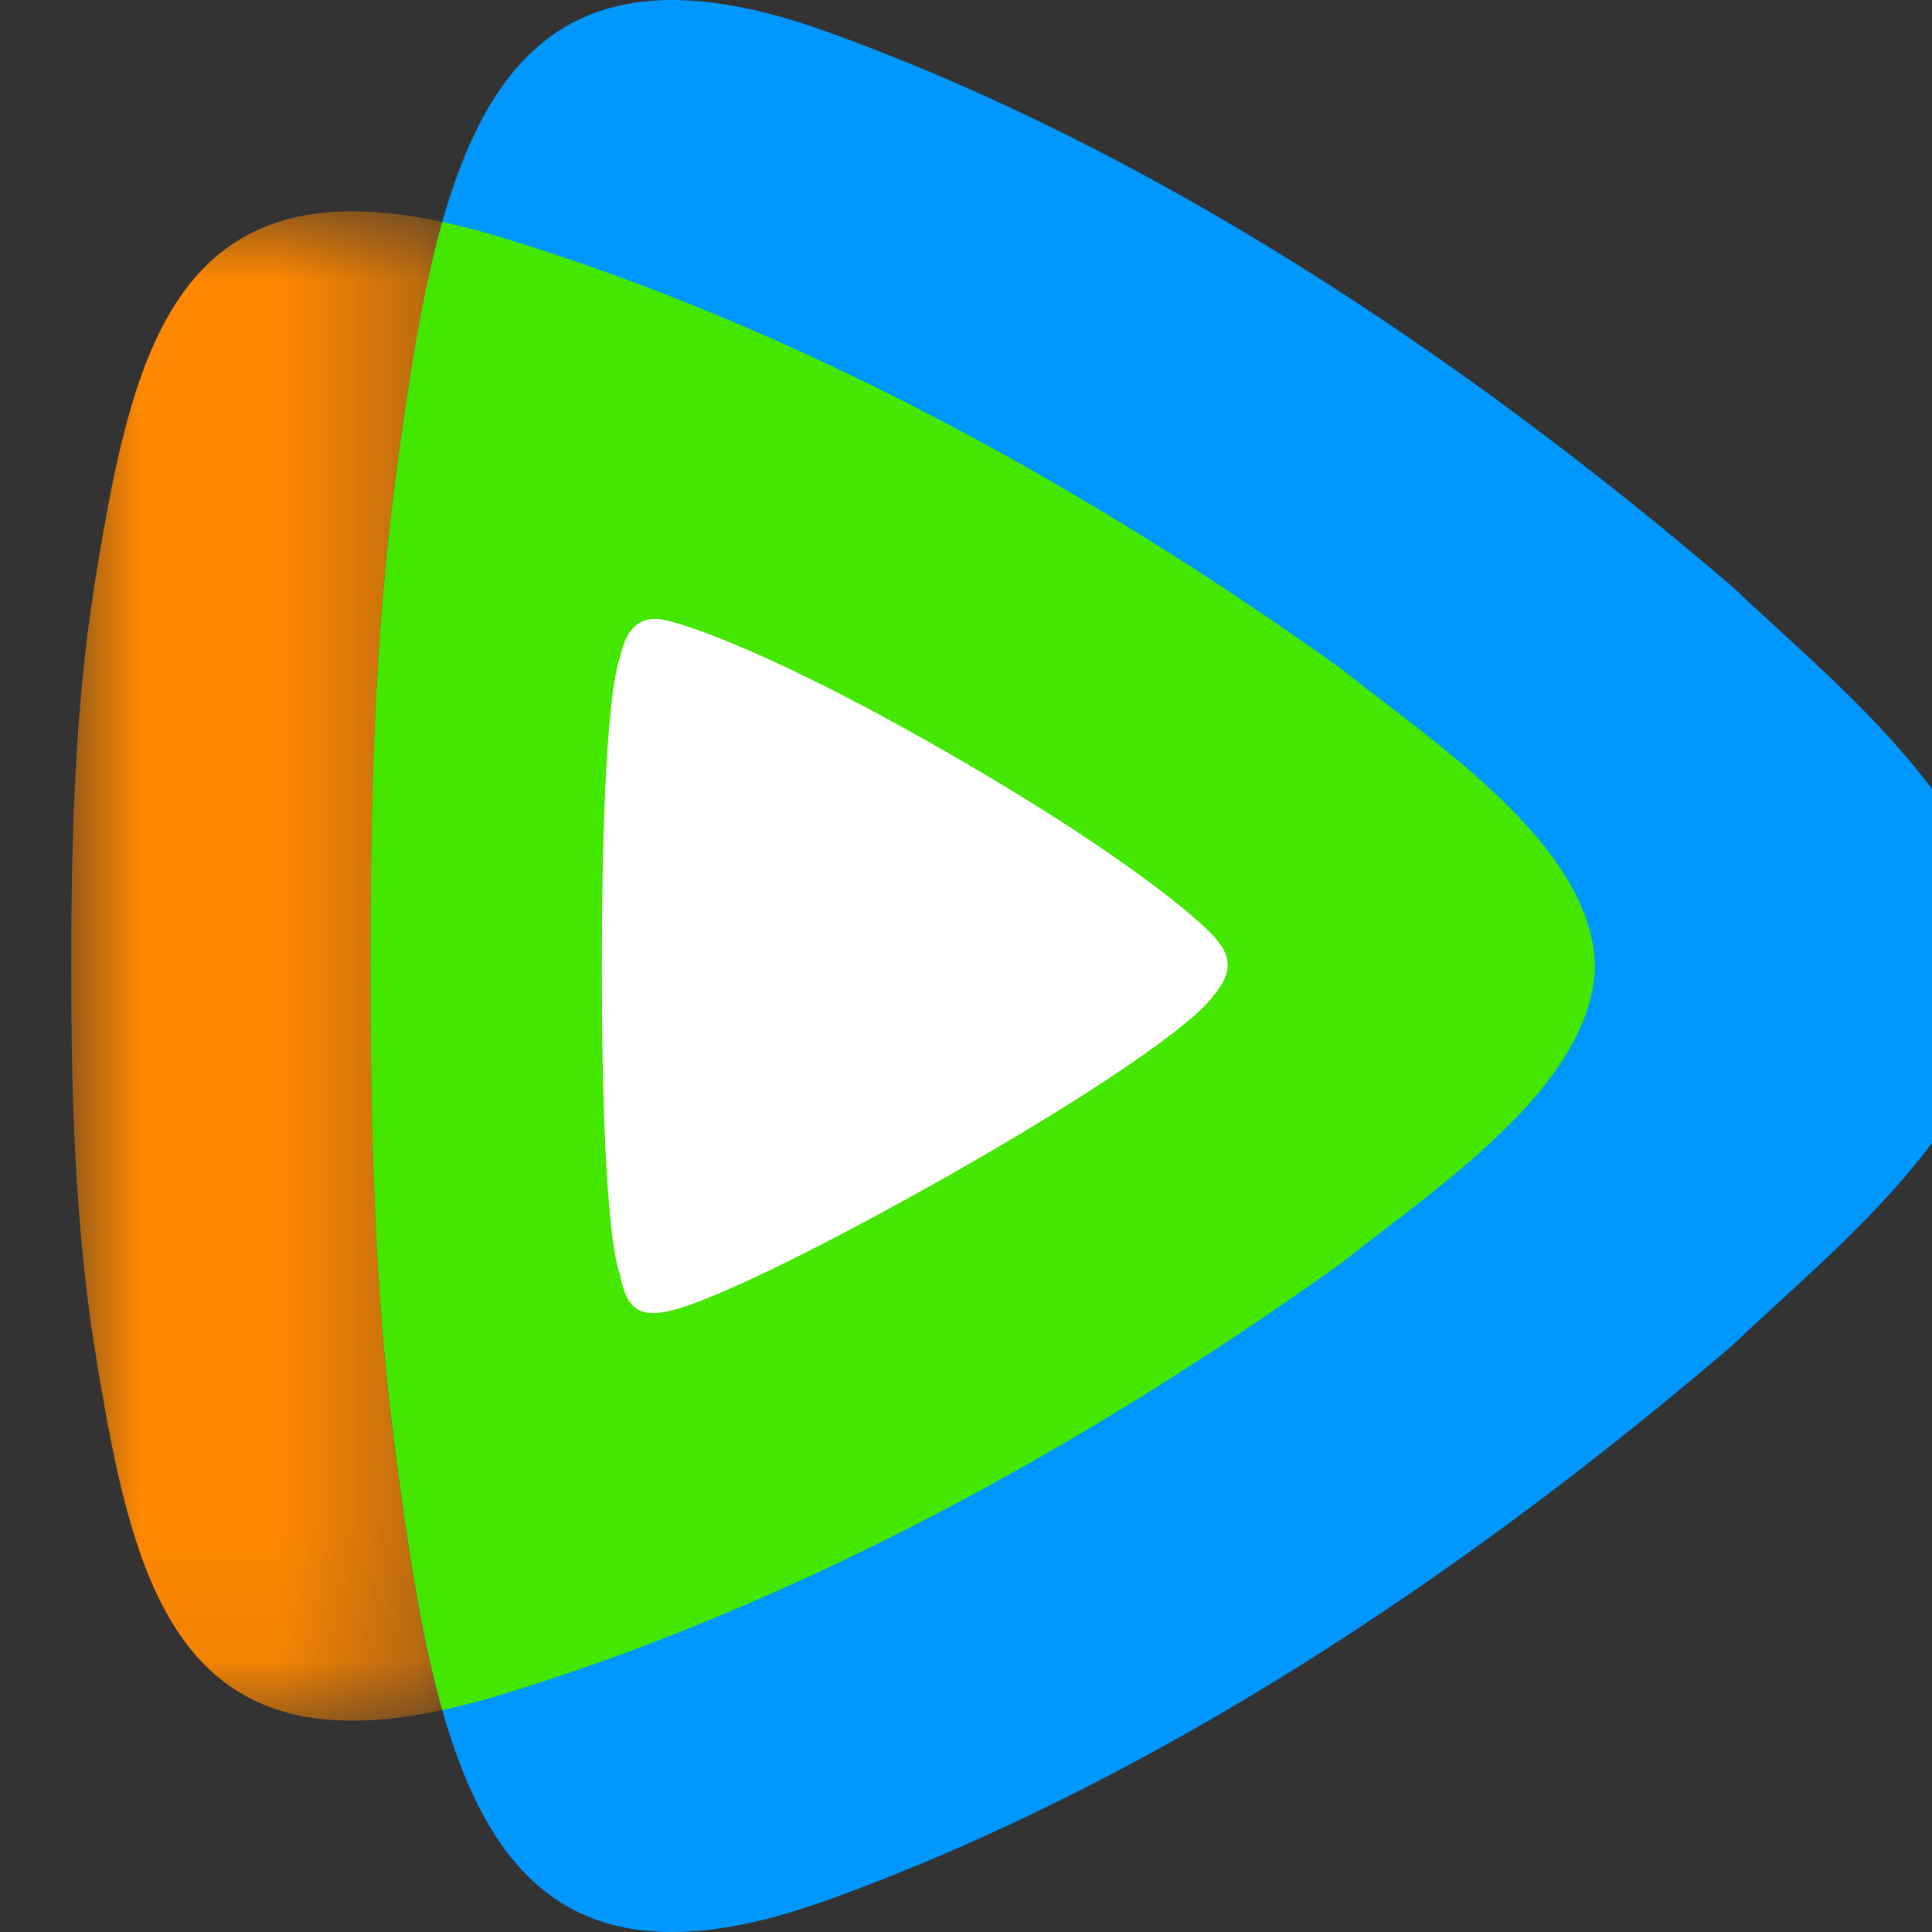 
<svg width="14px" height="14px" viewBox="0 0 14 14" version="1.1" xmlns="http://www.w3.org/2000/svg" xmlns:xlink="http://www.w3.org/1999/xlink">
    <rect x="0" y="0" width="14" height="14" fill="#333333" stroke="none"/>
    <defs>
        <polygon id="path-nu8d0cr_ve-1" points="0 0 2.689 0 2.689 10.937 0 10.937"></polygon>
    </defs>
    <g id="页面-1" stroke="none" stroke-width="1" fill="none" fill-rule="evenodd">
        <g id="tencent-small" transform="translate(0.516, 0)">
            <g id="Clipped" transform="translate(2.169, 0)" fill="#0098FF" fill-rule="nonzero">
                <path d="M0.182,10.538 C0.493,12.884 0.867,14.649 3.305,13.771 C5.641,12.929 7.891,11.441 9.866,9.751 C10.573,9.075 11.806,8.125 11.831,7 C11.806,5.875 10.573,4.925 9.866,4.249 C7.891,2.559 5.641,1.07 3.305,0.229 C0.867,-0.648 0.493,1.116 0.182,3.462 C0.027,4.624 0,5.823 0,7 C0,8.177 0.027,9.376 0.182,10.538" id="路径"></path>
            </g>
            <g id="Clipped" transform="translate(0, 1.531)">
                <mask id="mask-nu8d0cr_ve-2" fill="white">
                    <use xlink:href="#path-nu8d0cr_ve-1"></use>
                </mask>
                <g id="path-i2426q6y3a-3"></g>
                <path d="M0.225,2.37 C0.492,0.817 0.893,-0.31 2.689,0.077 C2.538,0.611 2.442,1.246 2.35,1.931 C2.196,3.093 2.169,4.292 2.169,5.469 C2.169,6.646 2.196,7.845 2.35,9.007 C2.442,9.691 2.538,10.327 2.689,10.861 C0.893,11.248 0.492,10.121 0.225,8.568 L0.205,8.457 L0.169,8.233 C0.025,7.325 0,6.388 0,5.469 C0,4.55 0.025,3.613 0.169,2.705 L0.206,2.48 L0.225,2.37 Z" id="路径" fill="#FF8800" fill-rule="nonzero" mask="url(#mask-nu8d0cr_ve-2)"></path>
            </g>
            <path d="M2.689,1.608 C2.814,1.635 2.946,1.668 3.084,1.71 C5.265,2.368 7.365,3.53 9.208,4.85 C9.868,5.379 11.02,6.121 11.042,7 C11.019,7.879 9.868,8.621 9.208,9.15 C7.365,10.47 5.265,11.632 3.084,12.29 C2.946,12.332 2.814,12.365 2.689,12.392 C2.538,11.858 2.442,11.223 2.351,10.538 C2.196,9.376 2.169,8.177 2.169,7 C2.169,5.823 2.196,4.624 2.351,3.462 C2.441,2.782 2.537,2.15 2.686,1.618 L2.689,1.608 L2.689,1.608 Z" id="路径" fill="#43E700" fill-rule="nonzero"></path>
            <path d="M3.976,4.769 C3.976,4.769 3.845,5.011 3.845,7.005 C3.845,9.003 3.976,9.232 3.976,9.232 C4.021,9.48 4.114,9.557 4.353,9.495 C4.353,9.495 4.753,9.425 6.359,8.518 C7.965,7.605 8.234,7.267 8.234,7.267 C8.406,7.073 8.451,6.945 8.234,6.739 C8.234,6.739 7.794,6.285 6.359,5.459 C4.94,4.642 4.353,4.506 4.353,4.506 C4.155,4.444 4.028,4.514 3.976,4.769" id="路径" fill="#FFFFFF" fill-rule="nonzero"></path>
        </g>
    </g>
</svg>
